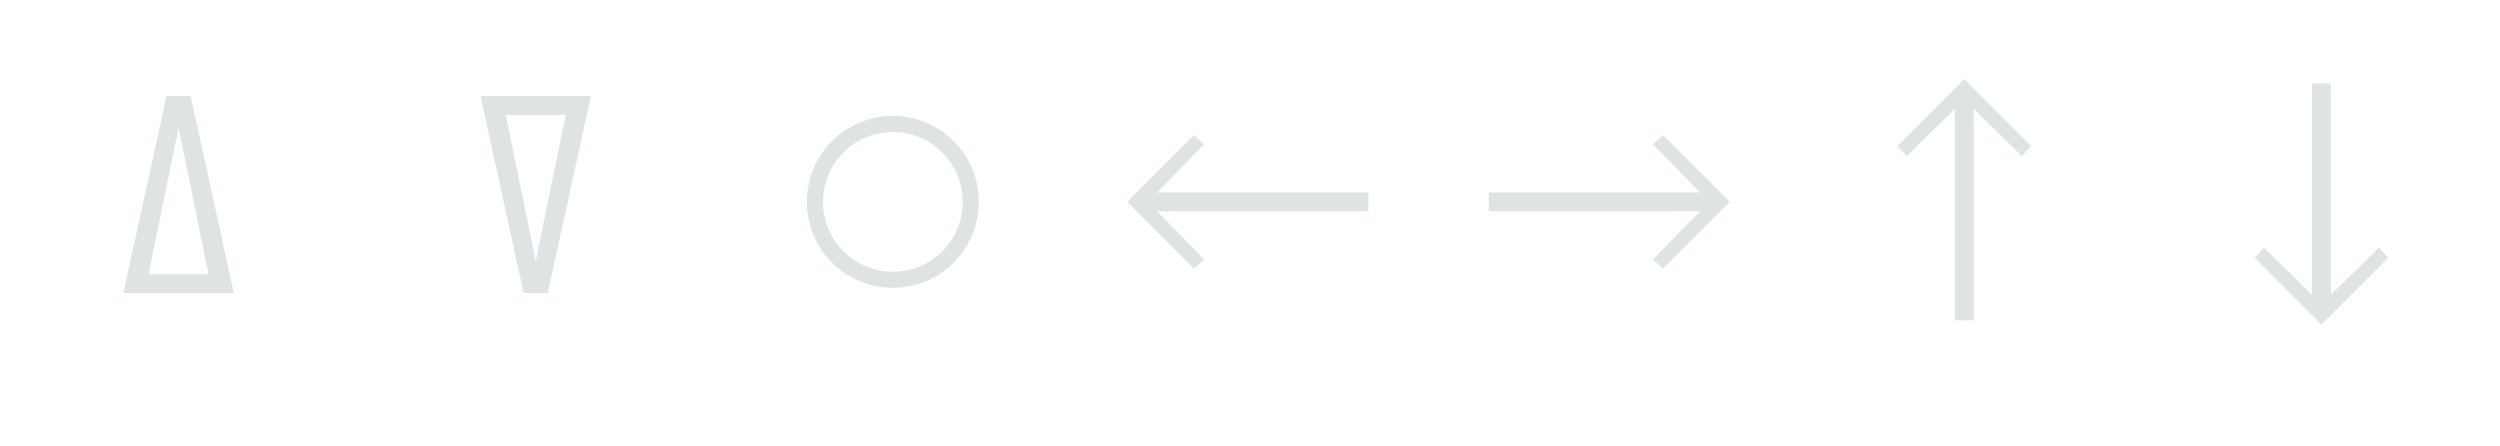 <?xml version="1.0" encoding="UTF-8" standalone="no"?>
<svg xmlns="http://www.w3.org/2000/svg" height="160" viewBox="0 0 896 160" width="896"><defs><path d="M 205 0 L 44 -735 L 456 -735 Q 416 -551 375.5 -367.5 Q 335 -184 295 0 Z M 250 -117 Q 256 -149 262.5 -181 Q 269 -213 276 -245 L 362 -665 L 138 -665 L 224 -245 Q 231 -213 237.5 -181 Q 244 -149 250 -117 Z " id="path2"/><path d="M 291 -91 L 42 -340 L 291 -589 L 329 -555 L 153 -375 L 942 -375 L 942 -305 L 153 -305 L 329 -125 Z " id="path4"/><path d="M 44 0 L 205 -735 L 295 -735 L 349 -490 L 456 0 Z M 138 -70 L 362 -70 L 276 -490 Q 269 -522 262.5 -554 Q 256 -586 250 -618 Q 244 -586 237.5 -554 Q 231 -522 224 -490 Z " id="path1"/><path d="M 500 -19 Q 458 -19 417 -30 Q 376 -41 339.5 -62 Q 303 -83 273 -113 Q 243 -143 222 -179.5 Q 201 -216 190 -257 Q 179 -298 179 -340 Q 179 -382 190 -423 Q 201 -464 222 -500.5 Q 243 -537 273 -567 Q 303 -597 339.5 -618 Q 376 -639 417 -650 Q 458 -661 500 -661 Q 542 -661 583 -650 Q 624 -639 660.5 -618 Q 697 -597 727 -567 Q 757 -537 778 -500.5 Q 799 -464 810 -423 Q 821 -382 821 -340 Q 821 -298 810 -257 Q 799 -216 778 -179.5 Q 757 -143 727 -113 Q 697 -83 660.5 -62 Q 624 -41 583 -30 Q 542 -19 500 -19 Z M 500 -79 Q 534 -79 567.5 -88 Q 601 -97 630.5 -114 Q 660 -131 684.5 -155.5 Q 709 -180 726 -209.5 Q 743 -239 752 -272.5 Q 761 -306 761 -340 Q 761 -374 752 -407.5 Q 743 -441 726 -470.5 Q 709 -500 684.5 -524.5 Q 660 -549 630.5 -566 Q 601 -583 567.5 -592 Q 534 -601 500 -601 Q 466 -601 432.5 -592 Q 399 -583 369.5 -566 Q 340 -549 315.5 -524.5 Q 291 -500 274 -470.5 Q 257 -441 248 -407.5 Q 239 -374 239 -340 Q 239 -306 248 -272.5 Q 257 -239 274 -209.5 Q 291 -180 315.5 -155.5 Q 340 -131 369.5 -114 Q 399 -97 432.5 -88 Q 466 -79 500 -79 Z " id="path3"/><path d="M 500 118 L 251 -131 L 285 -169 L 465 7 L 465 -782 L 535 -782 L 535 7 L 715 -169 L 749 -131 Z " id="path7"/><path d="M 535 102 L 465 102 L 465 -687 L 285 -511 L 251 -549 L 500 -798 L 749 -549 L 715 -511 L 535 -687 Z " id="path6"/><path d="M 709 -91 L 671 -125 L 847 -305 L 58 -305 L 58 -375 L 847 -375 L 671 -555 L 709 -589 L 958 -340 Z " id="path5"/></defs><g><g data-source-text="∆" fill="#dee4e3" transform="translate(40 104.992) rotate(0) scale(0.096)"><use href="#path1" transform="translate(0 0)"/></g><g data-source-text="∇" fill="#dee4e3" transform="translate(168 104.992) rotate(0) scale(0.096)"><use href="#path2" transform="translate(0 0)"/></g><g data-source-text="○" fill="#dee4e3" transform="translate(272 104.992) rotate(0) scale(0.096)"><use href="#path3" transform="translate(0 0)"/></g><g data-source-text="←" fill="#dee4e3" transform="translate(400 104.992) rotate(0) scale(0.096)"><use href="#path4" transform="translate(0 0)"/></g><g data-source-text="→" fill="#dee4e3" transform="translate(528 104.992) rotate(0) scale(0.096)"><use href="#path5" transform="translate(0 0)"/></g><g data-source-text="↑" fill="#dee4e3" transform="translate(656 104.992) rotate(0) scale(0.096)"><use href="#path6" transform="translate(0 0)"/></g><g data-source-text="↓" fill="#dee4e3" transform="translate(784 104.992) rotate(0) scale(0.096)"><use href="#path7" transform="translate(0 0)"/></g></g></svg>